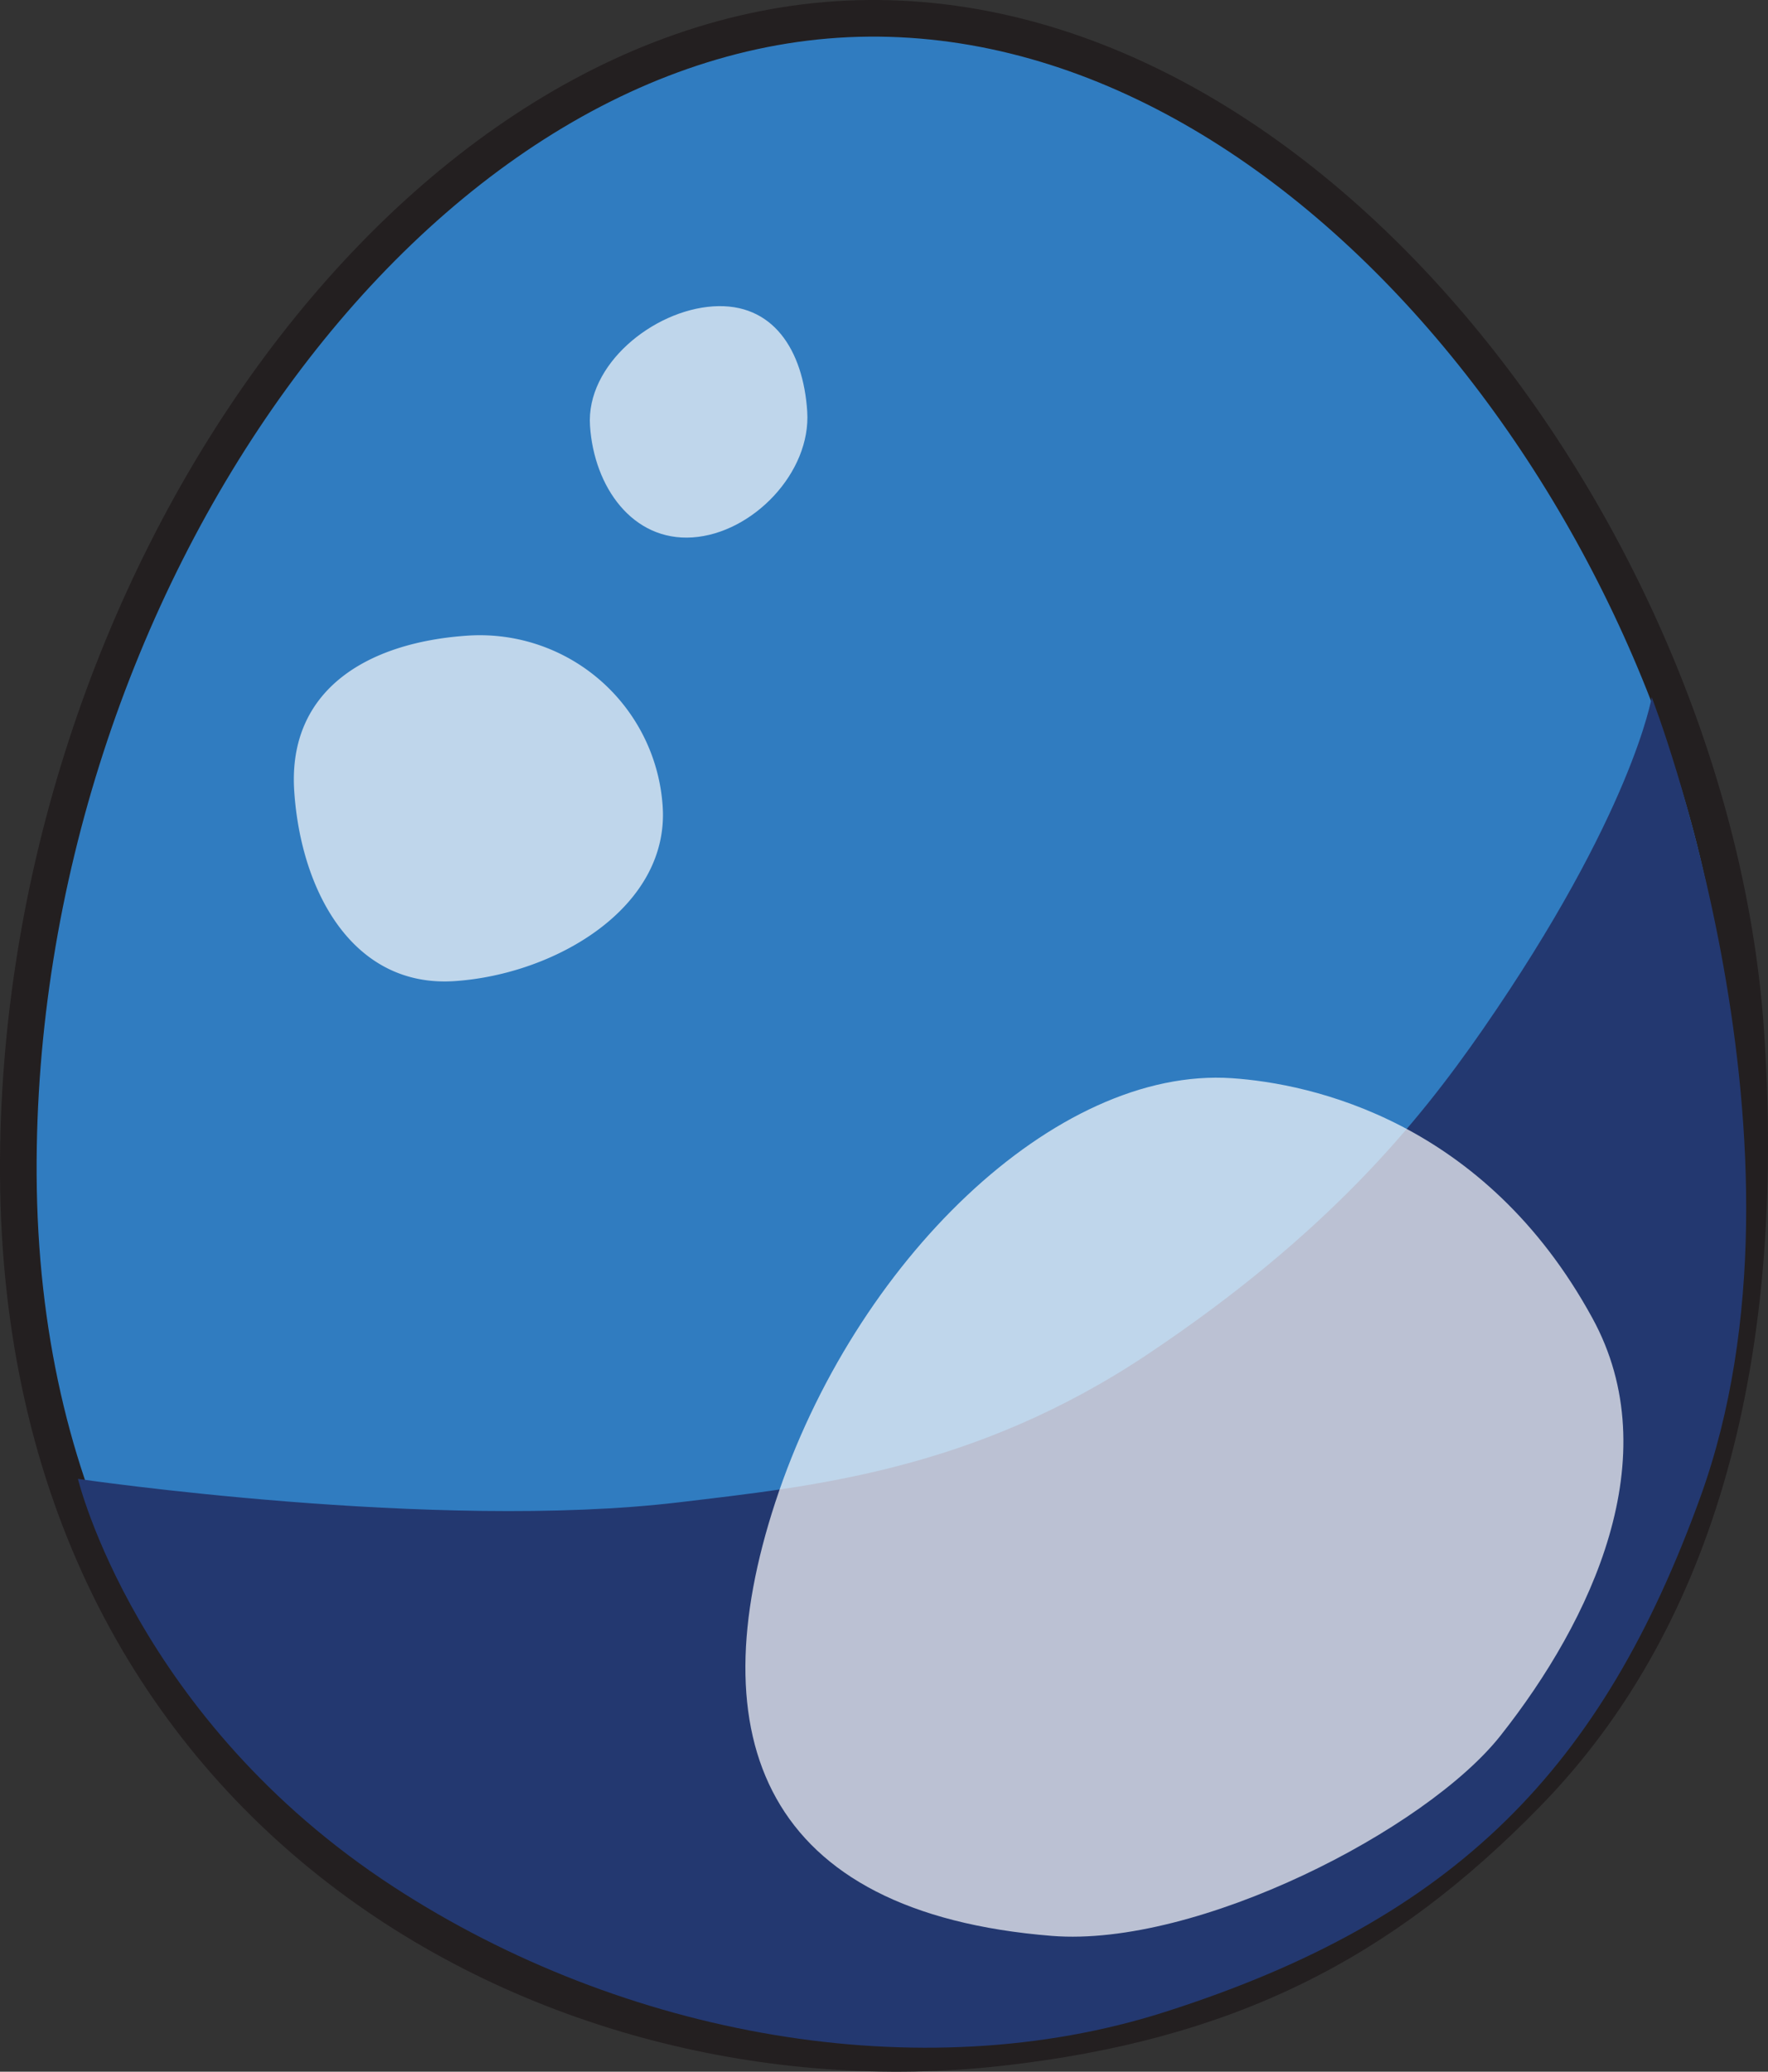 <svg id="Layer_1" data-name="Layer 1" xmlns="http://www.w3.org/2000/svg" viewBox="0 0 386.05 452.39"><rect x="0" y="0" width="386.05" height="452.39" fill="#333333" stroke="none"/><defs><style>.cls-1{fill:#307cc0;stroke:#231f20;stroke-miterlimit:10;stroke-width:8px;}.cls-2{fill:#233870;}.cls-3{fill:#fff;opacity:0.69;}</style></defs><title>EGG4</title><path class="cls-1" d="M621.09,446.61c5.24,78.95-14.76,132.18-47.87,166C541.53,645.05,508.15,662.41,458.1,668c-98.68,11-213.51-51.11-214.23-190.68-.65-128.16,86.4-251.68,185.71-252.46C528.61,224.08,614.13,341.63,621.09,446.61Z" transform="translate(-239.87 -220.86)"/><path class="cls-2" d="M600.53,373.11s38.26,98.45,10.57,174.8c-21.29,58.72-52.93,91.9-116.92,112.31-53.28,17-118.11,5.41-168.39-27.35-56.26-36.65-68.9-89.08-68.9-89.08S335,555.28,388.24,548.9c28.62-3.43,64.08-6.81,102.3-32.37,39.17-26.2,58.9-50.37,73.09-70.86C596.32,398.46,600.53,373.11,600.53,373.11Z" transform="translate(-239.87 -220.86)"/><path class="cls-3" d="M368.7,313.84c.88,13.36,9.28,25.24,22.38,24.37s25.93-14.15,25.05-27.52-7.46-23.8-20.56-22.93S367.81,300.48,368.7,313.84Z" transform="translate(-239.87 -220.86)"/><path class="cls-3" d="M409.16,548.9c-16.8,51.23-2.74,89.64,60.4,94.69,31.75,2.53,81.76-23.18,98-43.79,19.83-25.11,36.65-60.77,20-91.14-23.53-43.06-61.39-51.19-78.7-52.36C470.35,453.7,426.4,496.32,409.16,548.9Z" transform="translate(-239.87 -220.86)"/><path class="cls-3" d="M384.57,397C386,419,361.18,433.63,339.12,435.1s-33.52-19.38-35-41.44,15.8-32.52,37.86-34A40,40,0,0,1,384.57,397Z" transform="translate(-239.87 -220.86)"/></svg>